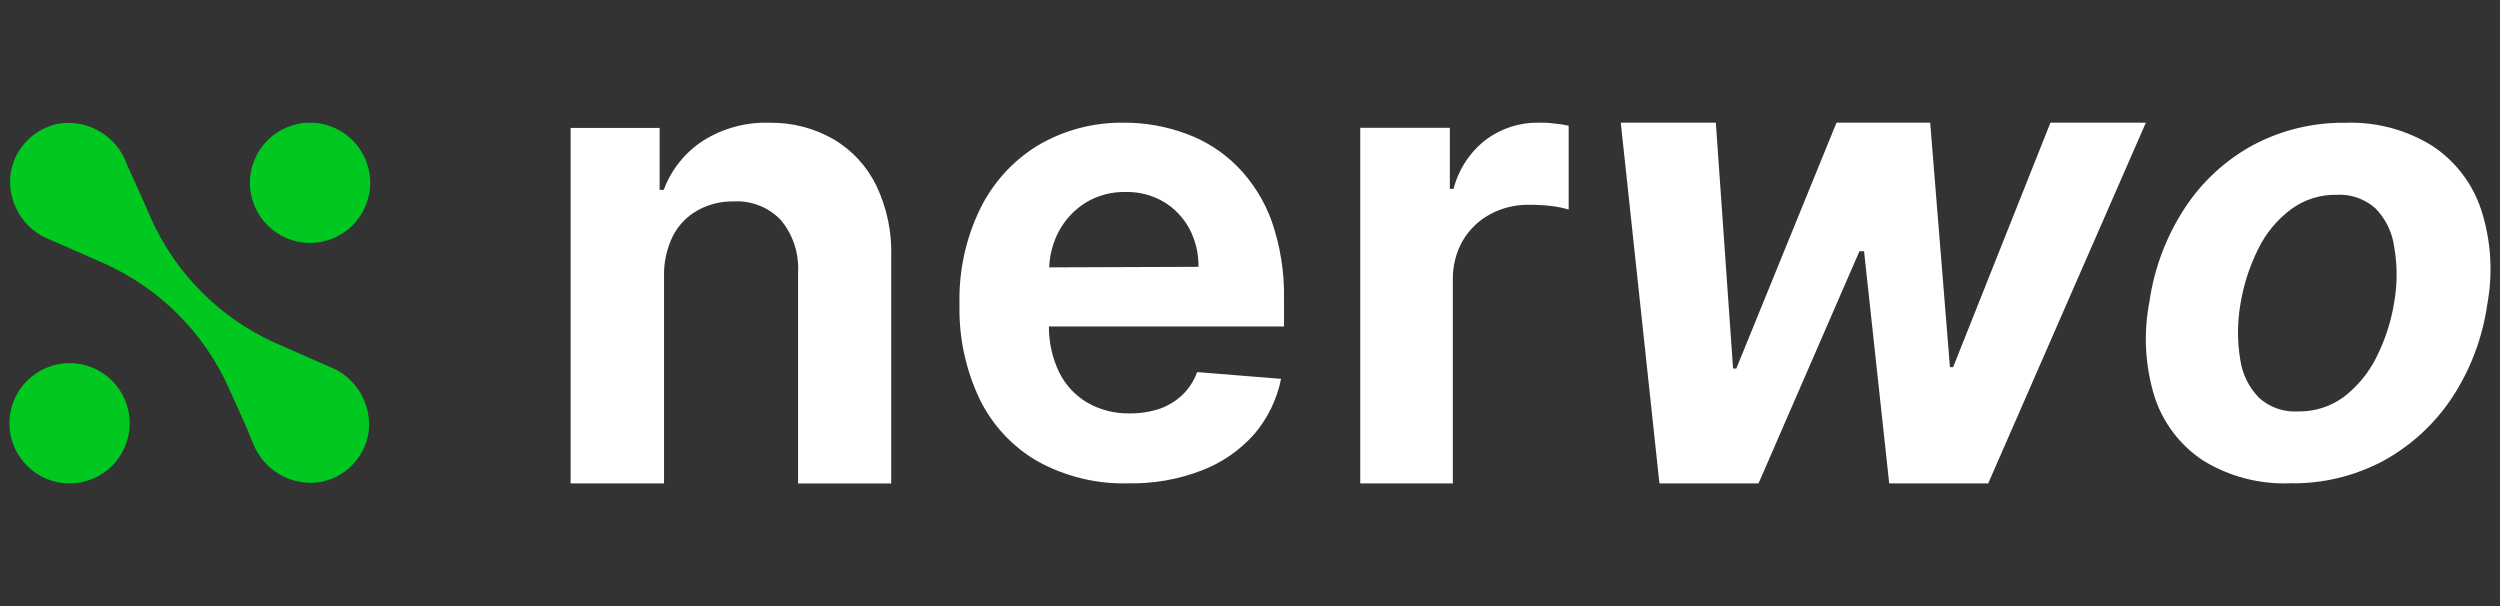 <svg fill="none" height="32" viewBox="0 0 132 32" width="132" xmlns="http://www.w3.org/2000/svg"><rect x="0" y="0" width="132" height="32" fill="#333333" stroke="none"/><path d="m81.225 6.477c-.992-.013-1.962.301-2.764.895-.842.648-1.445 1.562-1.715 2.6h-.195v-3.223h-4.73v18.775h4.889v-10.754c-.014-.721.166-1.433.52-2.059.346-.59.844-1.072 1.441-1.393.629-.343 1.335-.516 2.049-.504.385-.004.771.016 1.154.059.322.036.64.099.951.189v-4.424c-.255-.056-.512-.095-.771-.117-.296-.044-.576-.045-.828-.045zm4.352 0 2.041 19.047h5.232l5.33-12.262h.242l1.328 12.262h5.227l8.324-19.047h-5.037l-5.139 12.908h-.168l-1.043-12.908h-4.947l-5.291 12.982h-.17l-.91-12.982zm-26.213.002c-1.613-.031-3.204.39-4.596 1.219-1.302.801-2.352 1.963-3.027 3.35-.754 1.56-1.124 3.282-1.08 5.02-.042 1.736.326 3.459 1.072 5.021.677 1.38 1.747 2.522 3.07 3.277 1.463.803 3.109 1.201 4.771 1.154 1.325.027 2.642-.204 3.881-.682 1.063-.405 2.016-1.064 2.775-1.922.708-.832 1.193-1.835 1.41-2.912l-4.432-.357c-.161.443-.416.844-.748 1.176-.346.335-.757.59-1.207.752-.512.172-1.048.258-1.588.252-.787.021-1.565-.175-2.252-.566-.639-.374-1.156-.93-1.488-1.6-.363-.754-.548-1.584-.543-2.424h12.414v-1.436c.028-1.403-.193-2.799-.65-4.123-.391-1.082-1.007-2.065-1.807-2.883-.758-.764-1.67-1.351-2.674-1.721-1.057-.396-2.176-.598-3.303-.596zm-18.725.002c-1.241-.043-2.467.288-3.52.951-.949.618-1.678 1.528-2.074 2.594h-.217v-3.273h-4.699v18.771h4.932v-10.898c-.022-.742.134-1.479.457-2.146.288-.573.739-1.046 1.295-1.361.583-.33 1.245-.498 1.914-.484.461-.028.921.045 1.352.213.43.168.821.428 1.143.762.647.773.974 1.766.916 2.775v11.141h4.918v-11.953c.045-1.308-.227-2.608-.793-3.787-.496-1.015-1.278-1.86-2.248-2.432-1.027-.59-2.193-.891-3.375-.871zm83.215.002c-1.71-.027-3.399.381-4.91 1.186-1.442.788-2.67 1.919-3.574 3.297-.984 1.493-1.626 3.187-1.879 4.959-.327 1.673-.233 3.403.271 5.031.451 1.381 1.356 2.567 2.566 3.363 1.377.843 2.969 1.259 4.58 1.199 1.712.031 3.404-.374 4.918-1.178 1.448-.79 2.686-1.919 3.609-3.291.988-1.486 1.633-3.176 1.887-4.945.316-1.674.209-3.402-.314-5.023-.454-1.382-1.358-2.568-2.566-3.369-1.374-.858-2.971-1.285-4.588-1.229zm-64.42 3.654c.702-.016 1.394.161 2.004.516.564.335 1.029.818 1.348 1.398.336.624.506 1.326.494 2.037l-7.883.029c.024-.665.197-1.317.508-1.902.333-.62.82-1.14 1.412-1.512.639-.388 1.373-.584 2.117-.566zm64.217.145c.654.027 1.281.28 1.775.721.536.55.88 1.258.986 2.02.169.96.173 1.942.008 2.902-.162 1.026-.482 2.021-.951 2.947-.407.821-.997 1.535-1.723 2.09-.695.508-1.535.775-2.395.762-.375.023-.751-.027-1.107-.15s-.684-.317-.965-.568c-.538-.549-.886-1.255-.994-2.018-.16-.951-.16-1.924 0-2.875.162-1.035.483-2.038.951-2.975.402-.822.994-1.536 1.723-2.084.698-.514 1.543-.785 2.408-.77.094-.005.19-.006.283-.002z" fill="#fff"/><path d="m6.69 8.648c-.259-.712-.756-1.313-1.408-1.7-.652-.387-1.417-.535-2.167-.421-.63.117-1.21.423-1.663.876-.453.453-.759 1.033-.876 1.663-.122.75.02 1.519.402 2.176.382.657.981 1.16 1.693 1.424.635.273 1.733.768 2.889 1.27 2.884 1.31 5.194 3.622 6.501 6.508.527 1.155 1.022 2.254 1.27 2.889.259.714.757 1.315 1.41 1.702.653.387 1.42.535 2.17.419.63-.117 1.21-.423 1.663-.876s.759-1.033.876-1.663c.115-.75-.034-1.516-.42-2.169-.387-.653-.987-1.151-1.7-1.411-.635-.273-1.733-.768-2.889-1.27-2.867-1.319-5.161-3.63-6.457-6.508-.502-1.175-1.022-2.273-1.295-2.908zm-3.016 16.876c1.753 0 3.174-1.421 3.174-3.175s-1.421-3.175-3.174-3.175c-1.753 0-3.174 1.421-3.174 3.175s1.421 3.175 3.174 3.175zm12.698-12.698c1.753 0 3.174-1.421 3.174-3.174 0-1.753-1.421-3.174-3.174-3.174s-3.175 1.421-3.175 3.174c0 1.753 1.421 3.174 3.175 3.174z" fill="#00c820"/></svg>